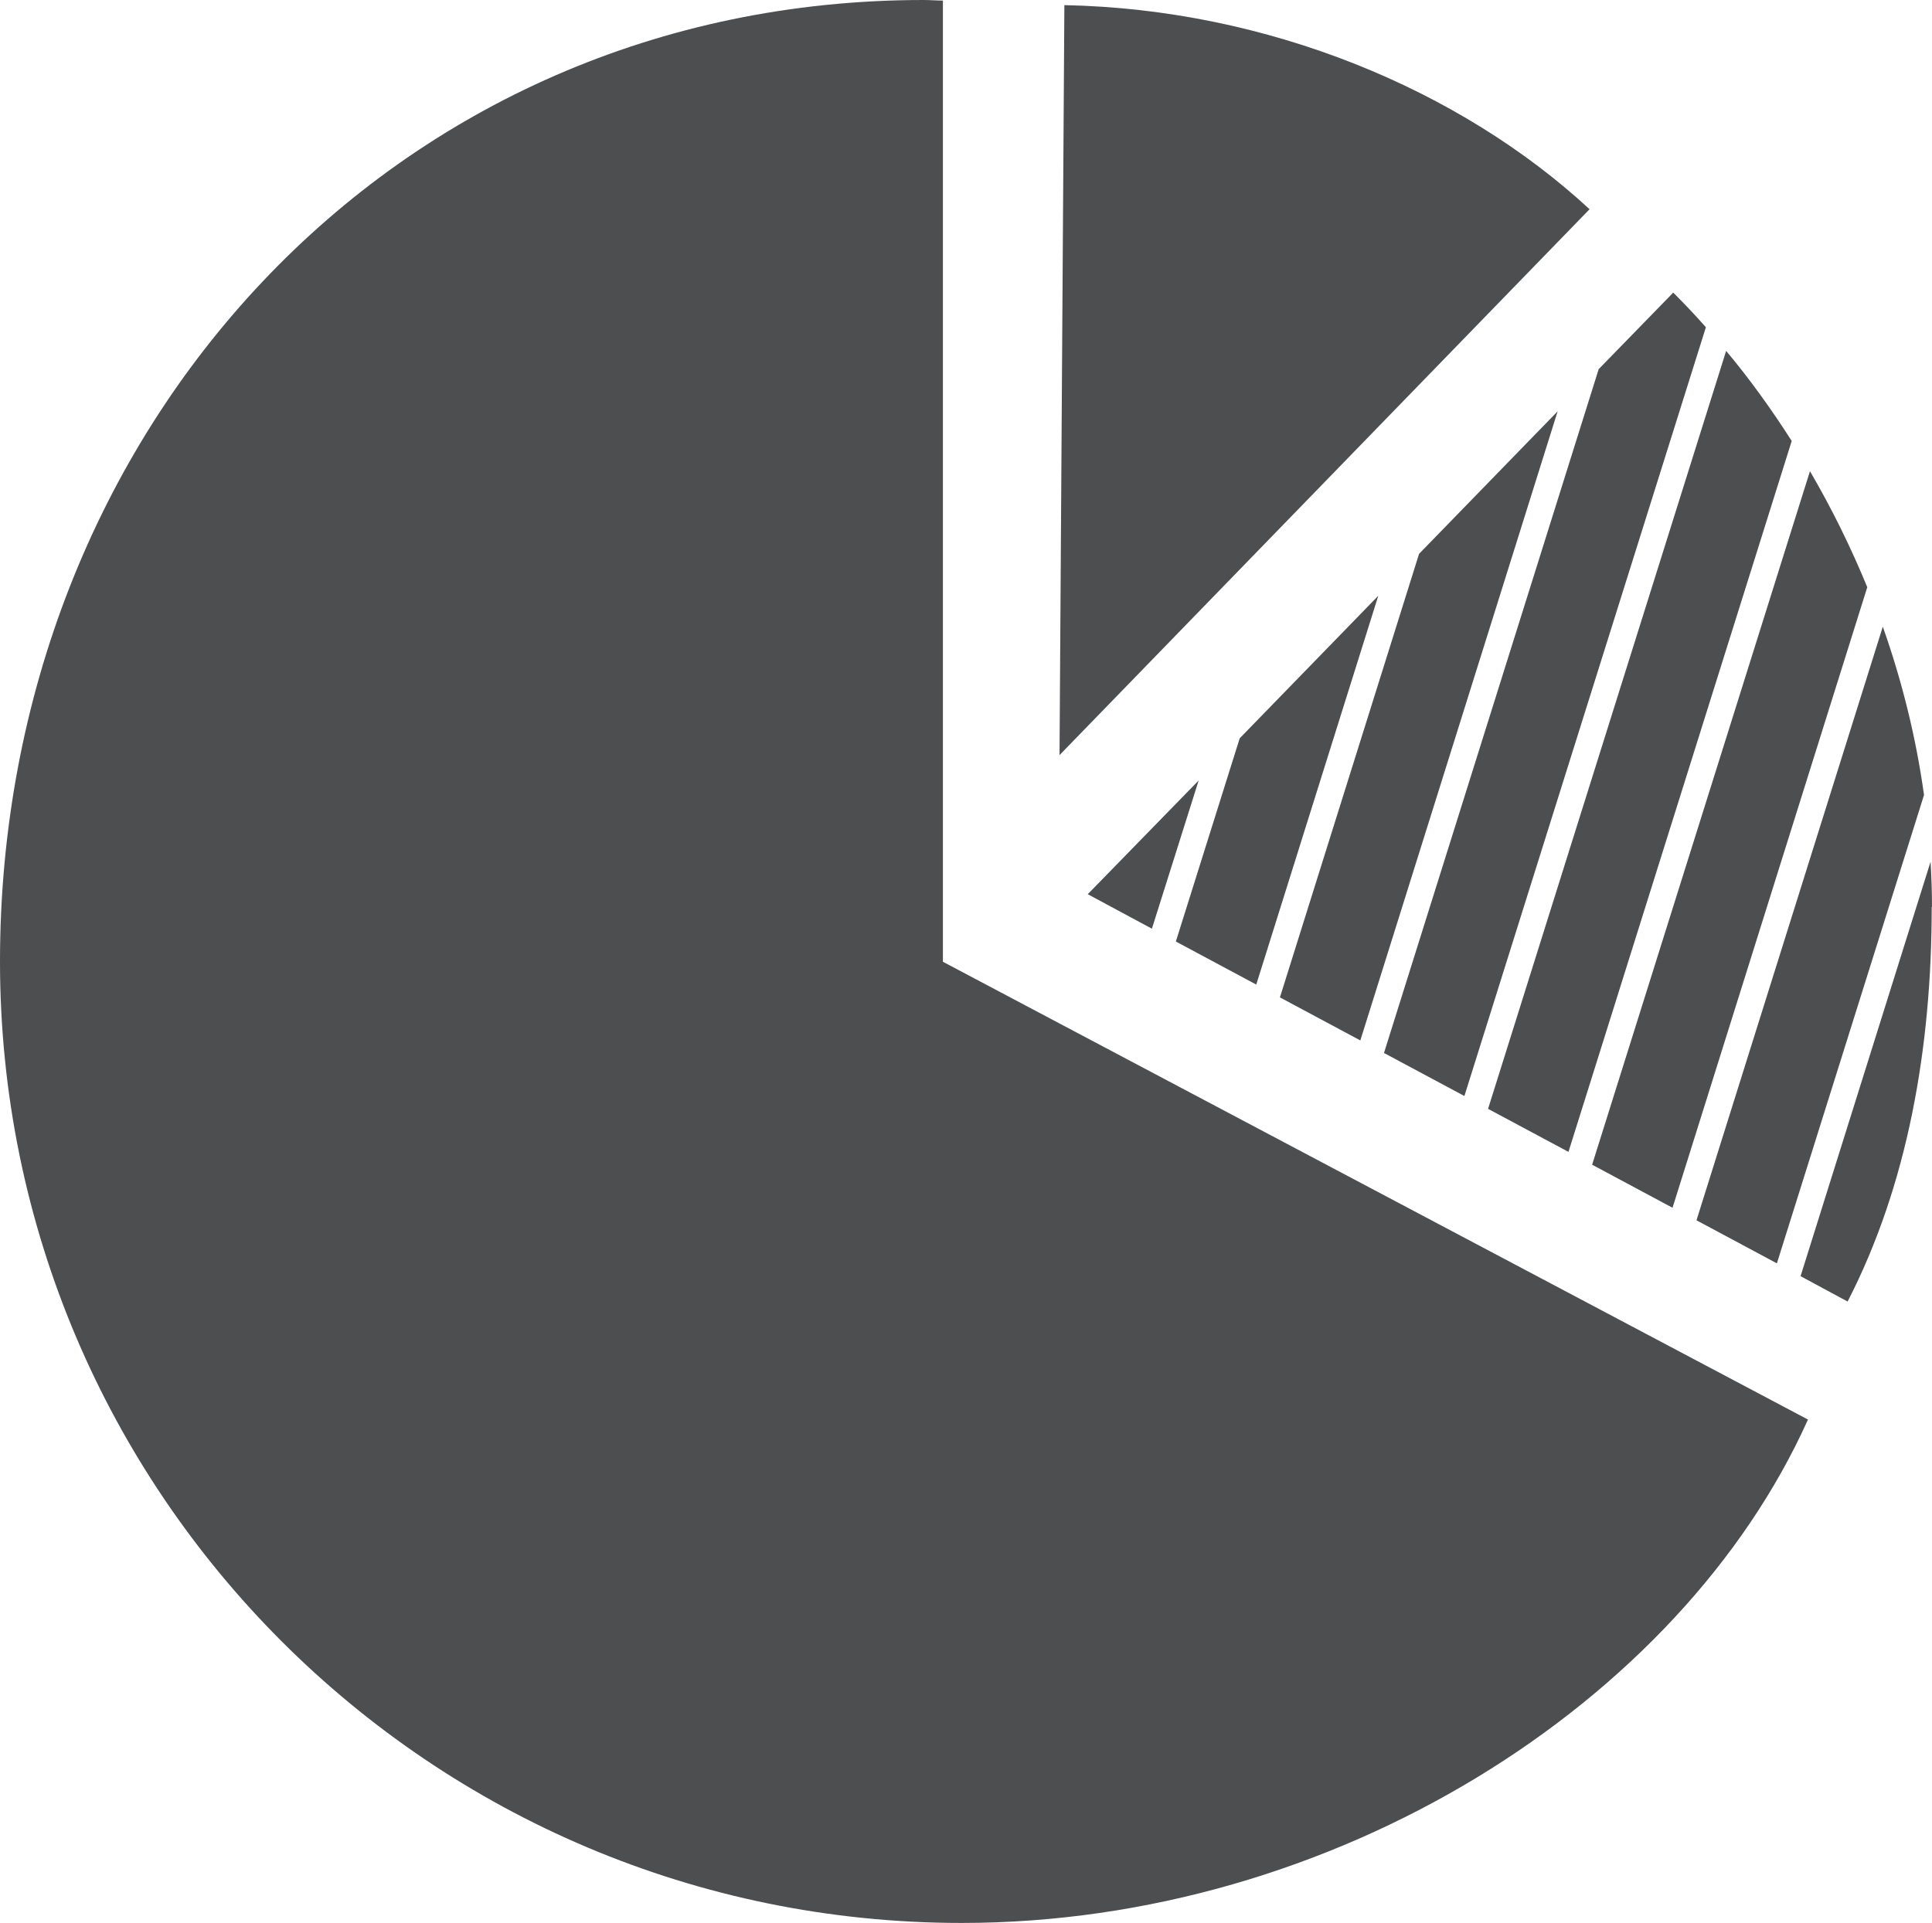 <?xml version="1.0" encoding="UTF-8"?><svg id="Layer_2" xmlns="http://www.w3.org/2000/svg" viewBox="0 0 67.76 67.45"><defs><style>.cls-1{fill:#4d4e50;}</style></defs><g id="Object"><path class="cls-1" d="m55.75,7.34C51.22,3.15,44.47.32,37.33.18l-.17,26.31L55.75,7.34Z"/><path class="cls-1" d="m32.39,0C13.76,0,0,15.1,0,33.73s15.1,33.73,33.73,33.73c13.06,0,25.21-7.71,29.68-17.66l-30.34-16.06V.02c-.23,0-.45-.02-.68-.02Z"/><polygon class="cls-1" points="49.77 19.43 44.89 34.99 47.71 36.5 54.63 14.43 49.77 19.43"/><polygon class="cls-1" points="43.48 25.9 41.24 33.03 44.06 34.54 48.34 20.9 43.48 25.9"/><path class="cls-1" d="m63.48,16.53l-7.64,24.33,2.82,1.51,6.83-21.77c-.58-1.41-1.25-2.77-2.01-4.07Z"/><path class="cls-1" d="m66.03,22l-6.53,20.81,2.82,1.51,5.16-16.43c-.28-2.02-.77-3.99-1.44-5.89Z"/><path class="cls-1" d="m67.76,31.81c0-.53-.02-1.06-.05-1.58l-4.56,14.54,1.65.89c2.11-4.1,2.95-8.91,2.95-13.84Z"/><path class="cls-1" d="m58.68,10.27l-2.61,2.68-7.53,23.99,2.82,1.51,8.47-26.97c-.37-.42-.75-.82-1.14-1.21Z"/><polygon class="cls-1" points="38.15 31.37 40.4 32.58 42.04 27.38 38.15 31.37"/><path class="cls-1" d="m60.54,12.31l-8.35,26.59,2.82,1.51,7.83-24.94c-.71-1.11-1.47-2.17-2.3-3.16Z"/></g></svg>